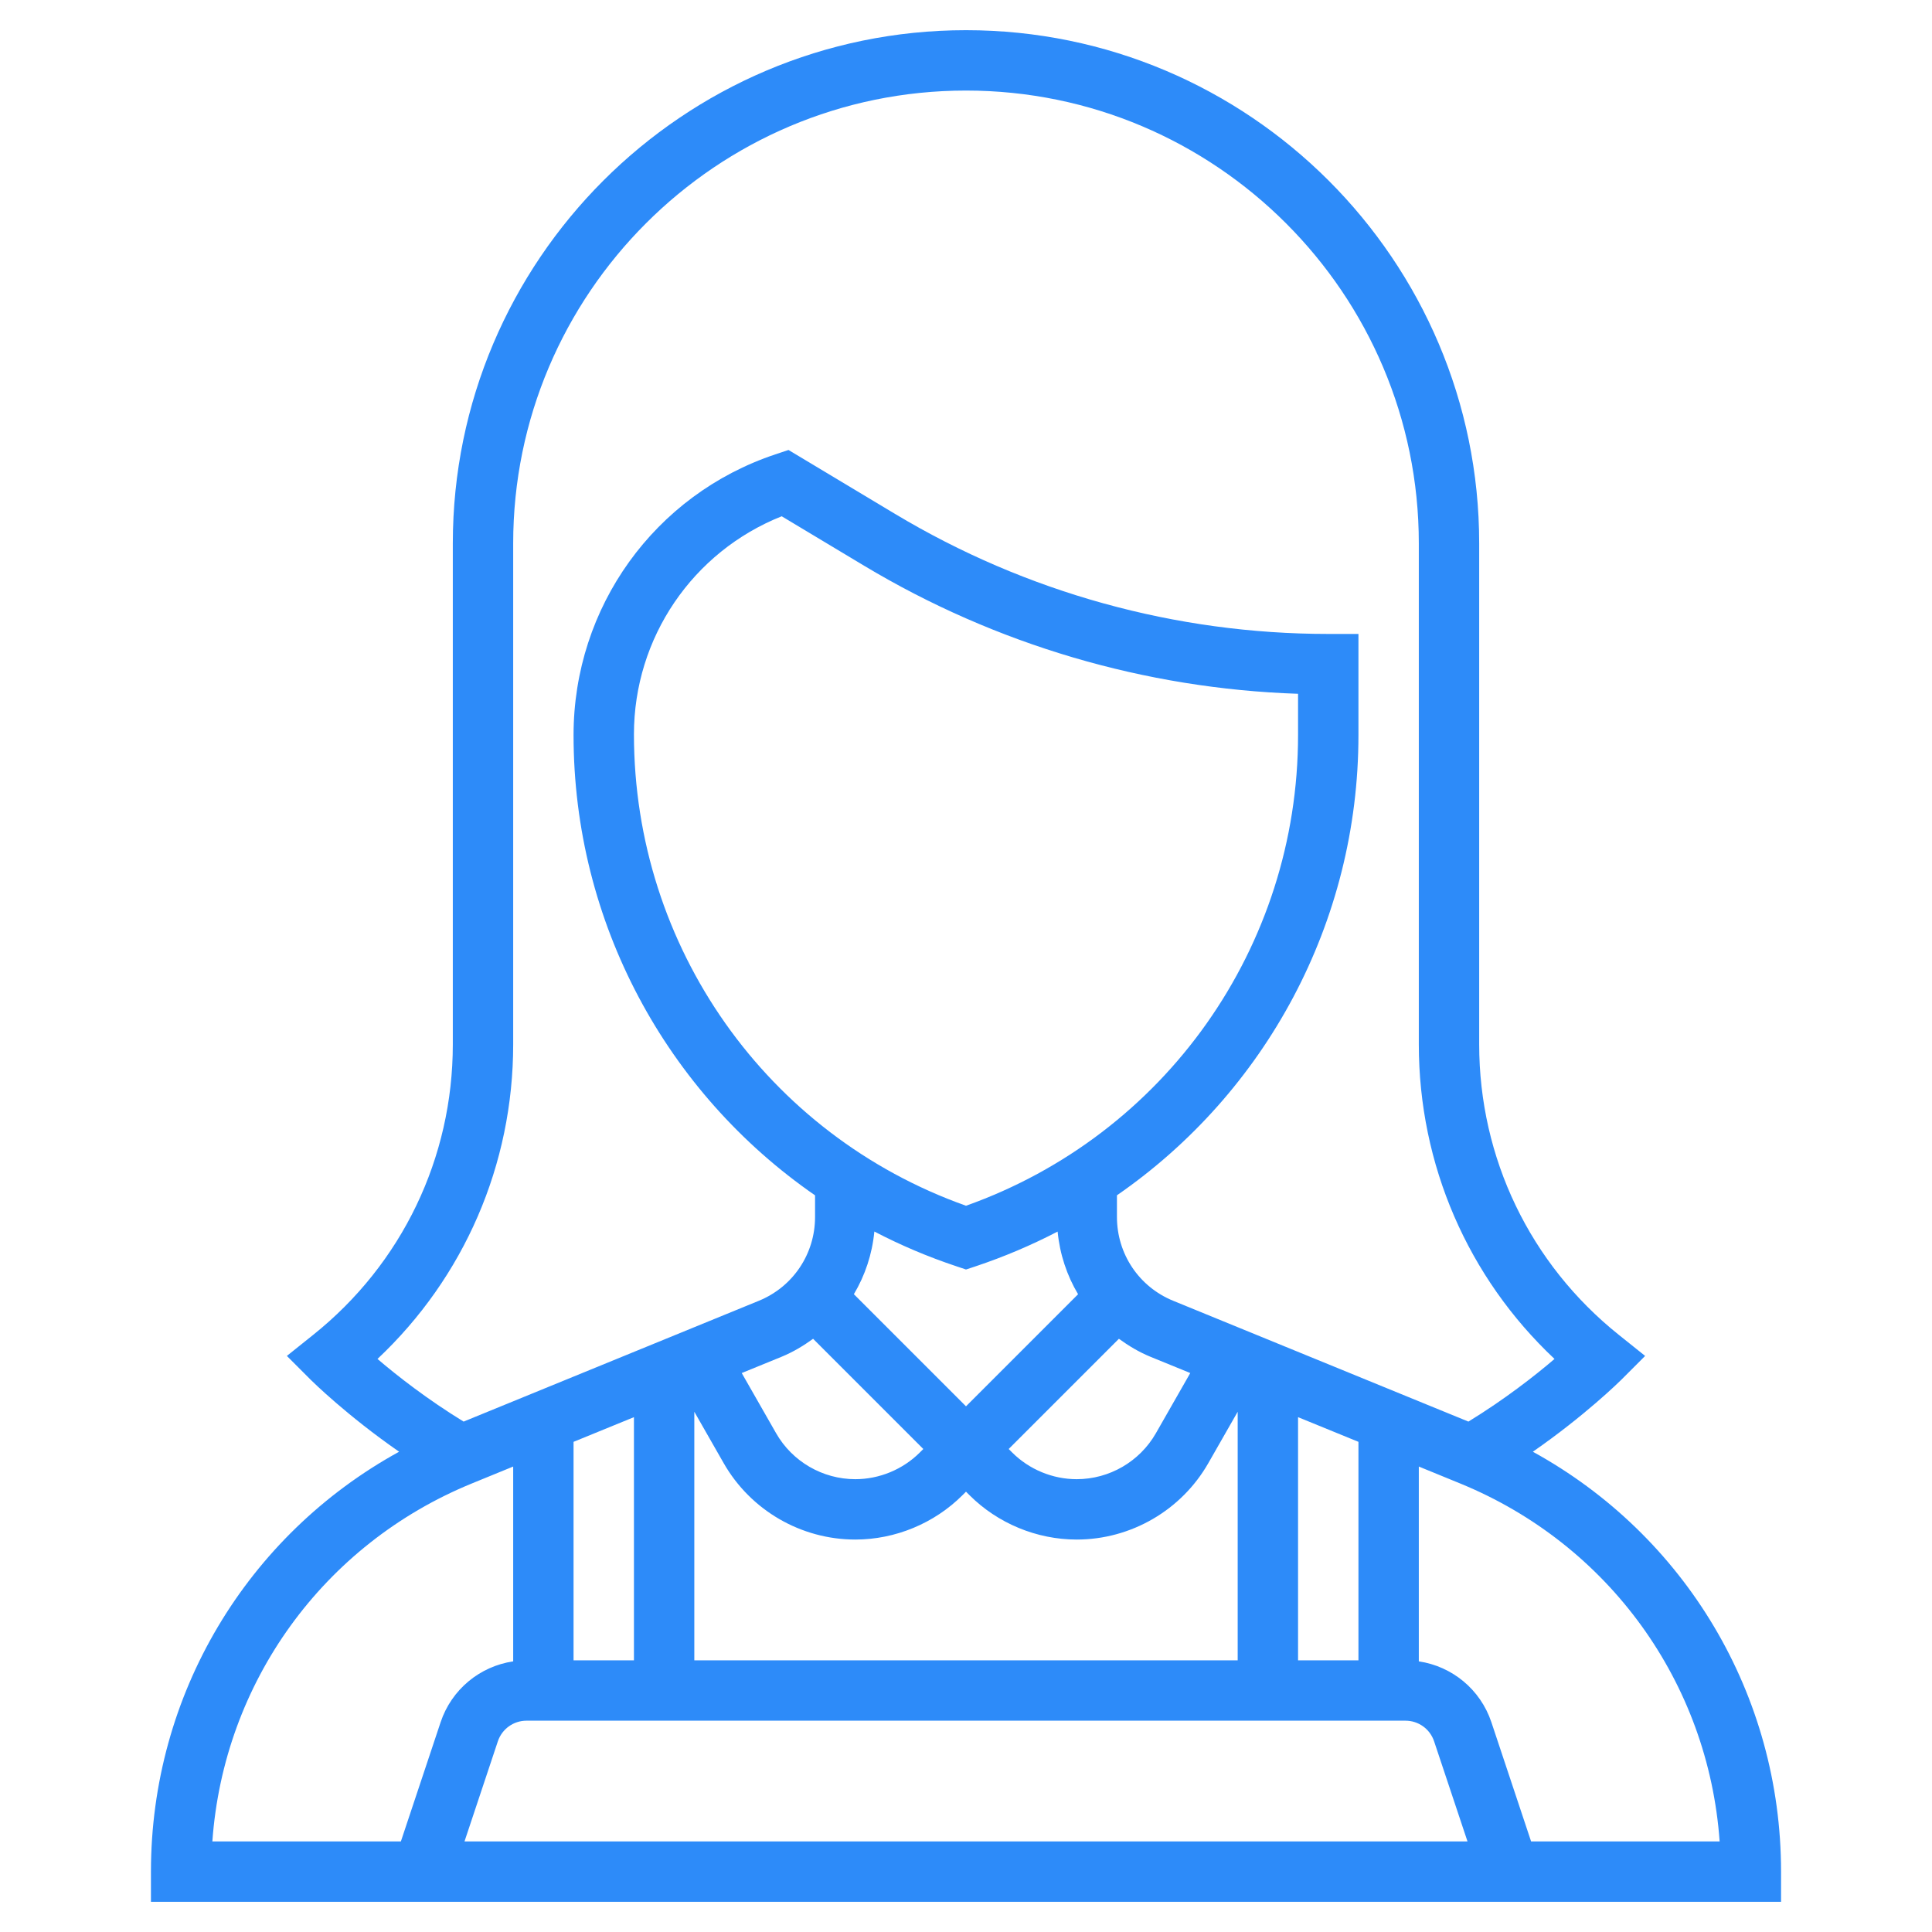 <svg width="85" height="85" viewBox="0 0 85 85" fill="none" xmlns="http://www.w3.org/2000/svg">
<path d="M67.439 63.87C69.734 62.278 71.25 60.784 71.33 60.705L72.379 59.655L71.221 58.728C67.317 55.606 65.078 50.947 65.078 45.949V23.906C65.078 11.456 54.95 1.328 42.5 1.328C30.05 1.328 19.922 11.456 19.922 23.906V45.949C19.922 50.948 17.683 55.606 13.779 58.728L12.621 59.655L13.67 60.705C13.75 60.784 15.265 62.278 17.559 63.87C10.86 67.552 6.641 74.558 6.641 82.344V83.672H78.359V82.344C78.359 74.558 74.14 67.551 67.439 63.87ZM22.578 45.949V23.906C22.578 12.921 31.515 3.984 42.5 3.984C53.485 3.984 62.422 12.921 62.422 23.906V45.949C62.422 51.239 64.58 56.202 68.392 59.788C67.532 60.525 66.19 61.573 64.604 62.544L51.618 57.23C50.111 56.615 49.141 55.168 49.141 53.542V52.588C55.676 48.072 59.766 40.584 59.766 32.34V27.891H58.438C51.728 27.891 45.139 26.066 39.384 22.613L34.691 19.797L34.11 19.991C28.802 21.76 25.234 26.709 25.234 32.341C25.234 40.584 29.324 48.073 35.859 52.59V53.543C35.859 55.169 34.889 56.615 33.384 57.23L20.397 62.544C18.81 61.573 17.469 60.525 16.608 59.788C20.42 56.201 22.578 51.239 22.578 45.949ZM27.891 62.349V73.047H25.234V63.435L27.891 62.349ZM42.5 53.048C33.742 49.934 27.891 41.669 27.891 32.305C27.891 28.054 30.479 24.271 34.392 22.714L38.018 24.89C43.804 28.362 50.38 30.299 57.109 30.524V32.34C57.109 41.669 51.258 49.935 42.5 53.048ZM42.08 55.712L42.5 55.853L42.92 55.714C44.177 55.294 45.383 54.781 46.531 54.184C46.627 55.177 46.937 56.112 47.431 56.941L42.5 61.872L37.567 56.939C38.061 56.111 38.372 55.176 38.468 54.182C39.615 54.78 40.823 55.294 42.08 55.712ZM30.547 73.047V62.111L31.84 64.374C33.025 66.447 35.243 67.734 37.631 67.734C39.387 67.734 41.105 67.022 42.347 65.781L42.5 65.628L42.653 65.781C43.895 67.022 45.613 67.734 47.369 67.734C49.757 67.734 51.976 66.446 53.16 64.374L54.453 62.111V73.047H30.547ZM50.854 63.057C50.141 64.304 48.806 65.078 47.369 65.078C46.312 65.078 45.278 64.65 44.531 63.903L44.378 63.75L49.227 58.901C49.652 59.209 50.108 59.484 50.609 59.69L52.367 60.408L50.854 63.057ZM35.773 58.901L40.622 63.75L40.469 63.903C39.722 64.65 38.688 65.078 37.631 65.078C36.194 65.078 34.859 64.304 34.146 63.057L32.633 60.408L34.391 59.69C34.892 59.484 35.348 59.209 35.773 58.901ZM23.164 75.703H61.835C62.407 75.703 62.913 76.067 63.095 76.612L64.564 81.016H20.436L21.903 76.612C22.085 76.067 22.593 75.703 23.164 75.703ZM59.766 73.047H57.109V62.349L59.766 63.435V73.047ZM20.765 65.264L22.578 64.522V73.093C21.109 73.311 19.866 74.33 19.385 75.771L17.637 81.016H9.343C9.839 74.036 14.211 67.944 20.765 65.264ZM67.362 81.016L65.615 75.771C65.134 74.33 63.889 73.311 62.422 73.093V64.522L64.235 65.264C70.789 67.945 75.161 74.036 75.657 81.016H67.362Z" fill="#2D8BF9"/>
</svg>

